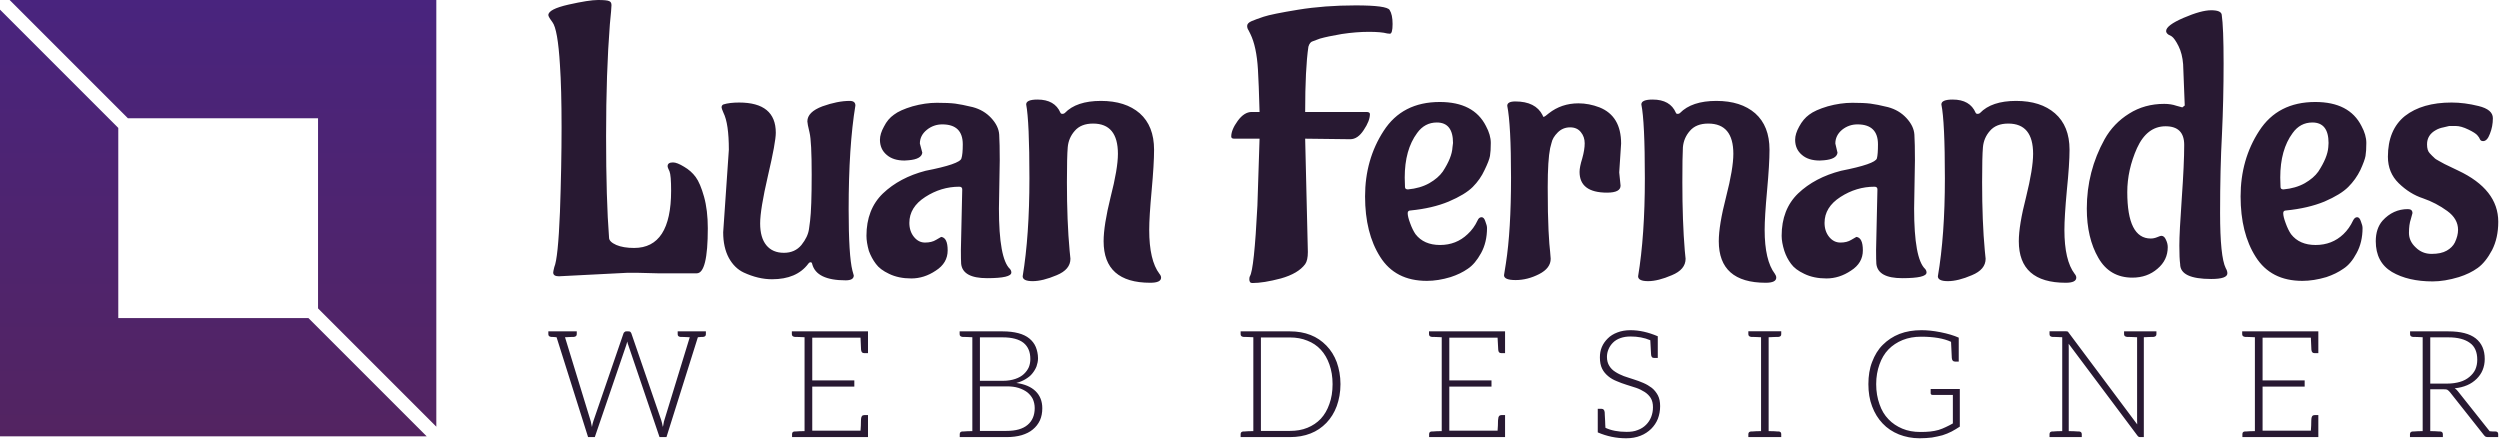 <svg width="424" height="75" viewBox="0 0 424 75" fill="none" xmlns="http://www.w3.org/2000/svg">
<path d="M21.696 20.061H53.939V52.304L74 72.365V0H1.635L21.696 20.061ZM52.304 53.939H20.061V21.696L0 1.635V74H72.365L52.304 53.939Z" fill="url(#paint0_linear_138_9)"/>
<path d="M118.648 56.199H117.67H117.598H114.935V56.688C114.935 56.96 115.08 57.105 115.406 57.141H115.641C115.732 57.141 115.913 57.159 116.167 57.159C116.42 57.159 116.674 57.196 116.982 57.196L112.671 71.269C112.617 71.432 112.562 71.614 112.544 71.813C112.526 72.03 112.472 72.193 112.417 72.41C112.363 72.193 112.345 71.976 112.291 71.795L112.146 71.269L107.074 56.525C107.02 56.435 106.965 56.326 106.893 56.272C106.82 56.217 106.712 56.199 106.585 56.199H106.223C106.096 56.199 106.005 56.217 105.933 56.308C105.842 56.38 105.77 56.435 105.752 56.525L100.68 71.287C100.626 71.469 100.571 71.614 100.517 71.813C100.481 71.994 100.445 72.193 100.39 72.429C100.372 72.248 100.318 72.048 100.263 71.813C100.245 71.614 100.191 71.432 100.137 71.269L95.826 57.196C96.134 57.196 96.387 57.159 96.623 57.159C96.84 57.159 97.003 57.141 97.094 57.141H97.311C97.637 57.105 97.818 56.96 97.818 56.688V56.199H95.156H94.087H93V56.688C93 56.96 93.163 57.105 93.507 57.141H93.67C93.761 57.141 93.833 57.159 93.96 57.159C94.087 57.159 94.232 57.196 94.395 57.196L99.738 74.131H100.879L106.204 58.554C106.277 58.355 106.331 58.156 106.386 57.92C106.44 58.156 106.476 58.355 106.567 58.554L111.856 74.131H113.033L118.358 57.196C118.503 57.196 118.63 57.159 118.757 57.159C118.884 57.159 118.992 57.141 119.065 57.141H119.246C119.572 57.105 119.717 56.96 119.717 56.688V56.199H118.648ZM136.453 56.199H134.298V56.688C134.298 56.96 134.479 57.105 134.805 57.141H135.059C135.186 57.141 135.367 57.159 135.62 57.159C135.874 57.159 136.146 57.196 136.453 57.196V73.117C136.146 73.117 135.874 73.135 135.62 73.135C135.367 73.135 135.186 73.171 135.059 73.171H134.805C134.479 73.189 134.334 73.334 134.334 73.624V74.131H136.453H147.213V73.044V70.4H146.579C146.216 70.4 146.072 70.635 146.035 71.034C146.035 71.088 146.017 71.179 146.017 71.36C146.017 71.541 146.017 71.795 145.999 72.175C145.963 72.555 145.945 72.809 145.945 73.044H137.758V65.564H144.894V64.513H137.758V57.268H145.945C145.999 58.373 146.035 59.061 146.035 59.297C146.072 59.695 146.216 59.894 146.579 59.894H147.213V57.268V56.199H136.453ZM175.632 66.343C174.872 65.6 173.785 65.147 172.372 64.948C172.952 64.803 173.459 64.586 173.912 64.314C174.364 64.042 174.781 63.734 175.071 63.354C175.379 62.974 175.632 62.557 175.795 62.14C175.94 61.706 176.049 61.253 176.049 60.764C176.049 60.057 175.886 59.387 175.668 58.844C175.433 58.282 175.053 57.793 174.564 57.395C174.093 57.014 173.477 56.706 172.716 56.507C171.955 56.308 171.068 56.199 170.053 56.199H164.909H162.754V56.688C162.754 56.96 162.935 57.105 163.261 57.141H163.515C163.641 57.141 163.822 57.159 164.076 57.159C164.33 57.159 164.601 57.196 164.909 57.196V73.117C164.601 73.117 164.33 73.135 164.076 73.135C163.822 73.135 163.641 73.171 163.515 73.171H163.261C162.935 73.189 162.772 73.334 162.772 73.624V74.131H164.909H170.724C171.684 74.131 172.517 74.023 173.278 73.805C174.038 73.57 174.672 73.262 175.179 72.827C175.687 72.41 176.085 71.903 176.375 71.287C176.647 70.672 176.773 70.001 176.773 69.241C176.773 68.045 176.393 67.085 175.632 66.343ZM166.195 57.214H170.053C171.647 57.214 172.843 57.54 173.604 58.156C174.364 58.789 174.745 59.677 174.745 60.891C174.745 61.343 174.672 61.832 174.491 62.267C174.31 62.684 174.038 63.064 173.658 63.426C173.278 63.789 172.788 64.06 172.209 64.26C171.629 64.459 170.923 64.586 170.09 64.586H166.195V57.214ZM174.274 72.066C173.459 72.755 172.263 73.081 170.687 73.081H166.195V65.528H170.724C171.484 65.528 172.136 65.6 172.716 65.781C173.296 65.962 173.803 66.216 174.219 66.524C174.618 66.85 174.926 67.212 175.161 67.665C175.361 68.118 175.487 68.643 175.487 69.204C175.487 70.454 175.071 71.396 174.274 72.066ZM226.711 61.416C226.295 60.311 225.715 59.387 224.954 58.608C224.194 57.829 223.306 57.214 222.274 56.815C221.223 56.398 220.046 56.199 218.778 56.199H212.565H210.41V56.688C210.41 56.96 210.573 57.105 210.917 57.141H211.17C211.297 57.141 211.46 57.159 211.714 57.159C211.967 57.159 212.257 57.196 212.565 57.196V73.117C212.257 73.117 211.967 73.135 211.714 73.135C211.46 73.135 211.297 73.171 211.17 73.171H210.917C210.573 73.189 210.41 73.334 210.41 73.624V74.131H212.565H218.778C220.046 74.131 221.223 73.932 222.274 73.515C223.306 73.117 224.194 72.501 224.954 71.722C225.715 70.925 226.295 70.001 226.711 68.879C227.11 67.755 227.345 66.542 227.345 65.147C227.345 63.789 227.11 62.539 226.711 61.416ZM225.462 68.516C225.117 69.512 224.646 70.328 224.013 71.016C223.379 71.686 222.618 72.193 221.73 72.555C220.843 72.918 219.865 73.081 218.778 73.081H213.851V57.232H218.778C219.865 57.232 220.843 57.413 221.73 57.775C222.618 58.119 223.379 58.626 224.013 59.315C224.646 60.003 225.117 60.818 225.462 61.796C225.824 62.792 226.005 63.916 226.005 65.147C226.005 66.415 225.824 67.538 225.462 68.516ZM244.517 56.199H242.361V56.688C242.361 56.96 242.524 57.105 242.868 57.141H243.122C243.249 57.141 243.412 57.159 243.665 57.159C243.919 57.159 244.209 57.196 244.517 57.196V73.117C244.209 73.117 243.919 73.135 243.665 73.135C243.412 73.135 243.249 73.171 243.122 73.171H242.868C242.524 73.189 242.379 73.334 242.379 73.624V74.131H244.517H255.258V73.044V70.4H254.624C254.28 70.4 254.117 70.635 254.099 71.034C254.099 71.088 254.062 71.179 254.062 71.36C254.062 71.541 254.062 71.795 254.044 72.175C254.026 72.555 253.99 72.809 253.99 73.044H245.803V65.564H252.957V64.513H245.803V57.268H253.99C254.044 58.373 254.099 59.061 254.099 59.297C254.117 59.695 254.28 59.894 254.624 59.894H255.258V57.268V56.199H244.517ZM281.178 67.049C280.924 66.578 280.562 66.107 280.145 65.781C279.711 65.455 279.258 65.183 278.714 64.948C278.189 64.712 277.609 64.513 277.048 64.332C276.486 64.169 275.925 63.952 275.4 63.789C274.856 63.571 274.385 63.354 273.951 63.064C273.516 62.792 273.19 62.466 272.936 62.05C272.683 61.651 272.538 61.144 272.538 60.528C272.538 60.075 272.628 59.641 272.809 59.224C272.991 58.789 273.244 58.427 273.57 58.101C273.896 57.775 274.313 57.522 274.82 57.34C275.327 57.159 275.871 57.069 276.541 57.069C277.754 57.069 278.877 57.268 279.892 57.703C279.964 59.134 280.018 59.949 280.018 60.075C280.037 60.492 280.181 60.709 280.544 60.709H281.16V57.032C279.548 56.344 278.026 56 276.541 56C275.708 56 274.965 56.127 274.313 56.38C273.643 56.634 273.117 56.96 272.683 57.395C272.248 57.829 271.904 58.3 271.668 58.862C271.433 59.423 271.342 60.003 271.342 60.619C271.342 61.38 271.469 62.032 271.723 62.539C271.976 63.046 272.32 63.444 272.755 63.807C273.19 64.169 273.643 64.423 274.186 64.64C274.711 64.876 275.291 65.075 275.852 65.256C276.414 65.437 276.939 65.6 277.501 65.781C278.026 65.962 278.515 66.216 278.95 66.487C279.384 66.777 279.711 67.103 279.964 67.502C280.218 67.918 280.344 68.444 280.344 69.078C280.344 69.657 280.236 70.219 280.037 70.726C279.837 71.233 279.548 71.668 279.167 72.048C278.787 72.429 278.316 72.737 277.754 72.936C277.193 73.171 276.559 73.244 275.852 73.244C274.44 73.244 273.244 73.008 272.284 72.555C272.248 72.193 272.248 71.813 272.23 71.414C272.194 71.016 272.194 70.672 272.175 70.4C272.157 70.128 272.157 69.965 272.157 69.947C272.121 69.531 271.94 69.331 271.596 69.331H270.98V72.682V73.008V73.334C272.538 74.004 274.132 74.331 275.798 74.331C276.722 74.331 277.519 74.186 278.243 73.896C278.95 73.624 279.548 73.207 280.037 72.737C280.526 72.248 280.924 71.668 281.178 71.016C281.431 70.346 281.558 69.639 281.558 68.879C281.558 68.136 281.431 67.538 281.178 67.049ZM301.609 57.141C301.953 57.105 302.098 56.96 302.098 56.688V56.181H299.961H298.675H296.52V56.688C296.52 56.96 296.701 57.105 297.027 57.141H297.28C297.407 57.141 297.588 57.159 297.842 57.159C298.095 57.159 298.367 57.196 298.675 57.196V73.117C298.367 73.117 298.095 73.135 297.842 73.135C297.588 73.135 297.407 73.171 297.28 73.171H297.027C296.701 73.189 296.52 73.334 296.52 73.624V74.131H298.675H299.961H302.098V73.624C302.098 73.334 301.953 73.189 301.609 73.171H301.356C301.229 73.171 301.066 73.135 300.812 73.135C300.559 73.135 300.269 73.117 299.961 73.117V57.196C300.269 57.196 300.559 57.159 300.812 57.159C301.066 57.159 301.229 57.141 301.356 57.141H301.609ZM327.439 65.98V66.705C327.439 66.777 327.475 66.85 327.529 66.904C327.584 66.959 327.656 66.977 327.765 66.977H331.206V71.813C330.808 72.048 330.391 72.248 330.011 72.429C329.63 72.61 329.214 72.791 328.779 72.918C328.344 73.044 327.855 73.135 327.348 73.189C326.841 73.244 326.298 73.262 325.682 73.262C324.559 73.262 323.544 73.081 322.639 72.7C321.733 72.32 320.936 71.795 320.284 71.106C319.614 70.418 319.107 69.567 318.763 68.552C318.4 67.538 318.201 66.415 318.201 65.147C318.201 63.916 318.4 62.792 318.763 61.796C319.107 60.818 319.614 59.949 320.284 59.26C320.936 58.59 321.751 58.047 322.693 57.666C323.635 57.286 324.667 57.105 325.827 57.105C327.964 57.105 329.667 57.395 330.898 57.974C330.989 59.623 331.025 60.528 331.025 60.709C331.061 61.126 331.242 61.325 331.587 61.325H332.202V57.268C331.405 56.906 330.391 56.598 329.123 56.344C327.855 56.091 326.805 56 325.881 56C324.523 56 323.273 56.199 322.15 56.634C321.045 57.069 320.103 57.703 319.324 58.481C318.527 59.26 317.947 60.239 317.513 61.38C317.078 62.484 316.879 63.752 316.879 65.147C316.879 66.542 317.078 67.792 317.513 68.933C317.947 70.074 318.527 71.016 319.288 71.813C320.049 72.628 320.99 73.244 322.059 73.678C323.128 74.095 324.287 74.331 325.573 74.331C326.334 74.331 327.022 74.276 327.656 74.204C328.29 74.095 328.87 73.968 329.431 73.823C329.993 73.642 330.5 73.443 330.989 73.189C331.46 72.936 331.913 72.664 332.384 72.356V65.98H327.439ZM363.593 56.199H362.451H360.242V56.688C360.242 56.96 360.423 57.105 360.749 57.141H361.002C361.129 57.141 361.328 57.159 361.582 57.159C361.836 57.159 362.144 57.196 362.451 57.196V71.233C362.451 71.469 362.451 71.722 362.47 71.976L350.859 56.435C350.787 56.326 350.732 56.254 350.66 56.217C350.587 56.199 350.515 56.181 350.388 56.181H349.754H347.599V56.688C347.599 56.96 347.762 57.105 348.106 57.141H348.359C348.486 57.141 348.649 57.159 348.903 57.159C349.156 57.159 349.446 57.196 349.754 57.196V73.117C349.446 73.117 349.156 73.135 348.903 73.135C348.649 73.135 348.486 73.171 348.359 73.171H348.106C347.762 73.189 347.599 73.334 347.599 73.624V74.131H349.754H350.859H353.069V73.624C353.069 73.334 352.888 73.189 352.562 73.171H352.308C352.181 73.171 351.946 73.135 351.692 73.135C351.439 73.135 351.167 73.117 350.859 73.117V59.043C350.859 58.807 350.859 58.554 350.841 58.3L362.506 73.878C362.633 74.059 362.759 74.131 362.959 74.131H363.593V57.196C363.901 57.196 364.154 57.159 364.408 57.159C364.661 57.159 364.861 57.141 364.987 57.141H365.223C365.549 57.105 365.73 56.96 365.73 56.688V56.199H363.593ZM382.43 56.199H380.275V56.688C380.275 56.96 380.456 57.105 380.782 57.141H381.036C381.162 57.141 381.344 57.159 381.597 57.159C381.851 57.159 382.122 57.196 382.43 57.196V73.117C382.122 73.117 381.851 73.135 381.597 73.135C381.344 73.135 381.162 73.171 381.036 73.171H380.782C380.456 73.189 380.311 73.334 380.311 73.624V74.131H382.43H393.19V73.044V70.4H392.556C392.193 70.4 392.048 70.635 392.012 71.034C392.012 71.088 391.994 71.179 391.994 71.36C391.994 71.541 391.994 71.795 391.976 72.175C391.94 72.555 391.922 72.809 391.922 73.044H383.734V65.564H390.871V64.513H383.734V57.268H391.922C391.976 58.373 392.012 59.061 392.012 59.297C392.048 59.695 392.193 59.894 392.556 59.894H393.19V57.268V56.199H382.43ZM423.203 73.171H423.04H422.696C422.551 73.171 422.406 73.135 422.243 73.135L416.863 66.361C416.719 66.162 416.519 65.98 416.32 65.854C417.099 65.781 417.805 65.6 418.439 65.328C419.073 65.057 419.58 64.694 420.033 64.26C420.468 63.825 420.83 63.318 421.048 62.774C421.283 62.213 421.41 61.579 421.41 60.891C421.41 59.351 420.903 58.21 419.888 57.395C418.874 56.598 417.334 56.199 415.251 56.199H410.886H408.749V56.688C408.749 56.96 408.912 57.105 409.238 57.141H409.491C409.618 57.141 409.799 57.159 410.053 57.159C410.306 57.159 410.578 57.196 410.886 57.196V73.117C410.578 73.117 410.306 73.135 410.053 73.135C409.799 73.135 409.618 73.171 409.491 73.171H409.238C408.912 73.189 408.731 73.334 408.731 73.624V74.131H410.886H412.172H414.309V73.624C414.309 73.334 414.128 73.189 413.802 73.171H413.549C413.422 73.171 413.241 73.135 412.987 73.135C412.734 73.135 412.48 73.117 412.172 73.117V66.017H414.309C414.672 66.017 414.925 66.035 415.07 66.107C415.215 66.198 415.378 66.343 415.523 66.524L421.283 73.805C421.392 73.932 421.464 74.004 421.555 74.059C421.663 74.095 421.79 74.131 421.917 74.131H422.044H423.04H423.692V73.624C423.692 73.334 423.547 73.189 423.203 73.171ZM415.07 65.057H412.172V57.214H415.251C416.845 57.214 418.059 57.54 418.892 58.156C419.743 58.753 420.142 59.731 420.142 60.999C420.142 61.633 420.033 62.158 419.816 62.666C419.58 63.173 419.236 63.571 418.802 63.934C418.367 64.296 417.842 64.586 417.208 64.767C416.574 64.948 415.849 65.057 415.07 65.057Z" fill="#281932"/>
<path d="M111.624 46.355L107.963 46.263C107.475 46.263 106.972 46.263 106.453 46.263L94.785 46.858C94.144 46.858 93.824 46.644 93.824 46.217C93.824 46.095 93.885 45.79 94.007 45.302C94.434 44.326 94.754 41.214 94.968 35.967C95.151 30.72 95.242 25.93 95.242 21.599C95.242 17.236 95.151 13.713 94.968 11.028C94.724 6.971 94.296 4.545 93.686 3.752C93.229 3.142 93 2.746 93 2.563C93 1.891 94.144 1.297 96.432 0.778C98.751 0.259 100.413 0 101.42 0C102.426 0 103.052 0.061 103.296 0.183C103.57 0.275 103.708 0.503 103.708 0.869C103.708 1.205 103.616 2.288 103.433 4.118C103.006 9.549 102.793 15.863 102.793 23.063C102.793 30.262 102.96 36.013 103.296 40.314C103.296 40.772 103.708 41.184 104.531 41.55C105.325 41.885 106.331 42.053 107.552 42.053C111.731 42.053 113.821 38.819 113.821 32.352C113.821 30.583 113.729 29.485 113.546 29.057C113.333 28.63 113.226 28.34 113.226 28.188C113.226 27.761 113.531 27.547 114.141 27.547C114.599 27.547 115.224 27.791 116.017 28.279C116.81 28.737 117.466 29.317 117.985 30.018C118.503 30.72 118.976 31.834 119.403 33.359C119.83 34.884 120.044 36.669 120.044 38.713C120.044 43.807 119.419 46.355 118.168 46.355C116.002 46.355 113.821 46.355 111.624 46.355ZM145.075 17.892C144.312 22.498 143.931 28.371 143.931 35.51C143.931 40.757 144.144 44.219 144.571 45.897L144.8 46.721C144.8 47.27 144.342 47.544 143.427 47.544C140.132 47.544 138.241 46.629 137.753 44.799C137.722 44.585 137.631 44.478 137.478 44.478C137.326 44.478 137.189 44.57 137.067 44.753C135.755 46.492 133.711 47.361 130.935 47.361C129.379 47.361 127.777 46.98 126.13 46.217C125.093 45.729 124.254 44.906 123.613 43.746C122.973 42.556 122.652 41.107 122.652 39.399L123.613 25.397C123.613 22.438 123.308 20.348 122.698 19.128C122.484 18.639 122.378 18.334 122.378 18.212C122.378 17.968 122.484 17.8 122.698 17.709C123.4 17.495 124.284 17.389 125.352 17.389C129.501 17.389 131.575 19.097 131.575 22.514C131.575 23.581 131.133 26.007 130.248 29.79C129.364 33.603 128.921 36.303 128.921 37.889C128.921 39.506 129.272 40.741 129.974 41.596C130.675 42.45 131.667 42.877 132.948 42.877C134.199 42.877 135.19 42.434 135.923 41.55C136.655 40.635 137.082 39.735 137.204 38.85L137.387 37.477C137.57 35.982 137.661 33.359 137.661 29.607C137.661 25.854 137.539 23.475 137.295 22.468C137.051 21.461 136.929 20.836 136.929 20.592C136.929 19.524 137.783 18.67 139.492 18.029C141.2 17.419 142.741 17.114 144.114 17.114C144.754 17.114 145.075 17.373 145.075 17.892ZM169.556 27.181L169.419 35.372C169.419 41.046 170.044 44.463 171.295 45.622C171.447 45.805 171.524 46.004 171.524 46.217C171.524 46.858 170.151 47.178 167.405 47.178C164.66 47.178 163.195 46.37 163.012 44.753C162.982 44.356 162.967 43.563 162.967 42.373L163.195 32.123C163.195 31.818 163.028 31.666 162.692 31.666C160.648 31.666 158.726 32.245 156.926 33.405C155.126 34.564 154.226 36.028 154.226 37.797C154.226 38.743 154.486 39.536 155.004 40.177C155.523 40.818 156.148 41.138 156.881 41.138C157.643 41.138 158.269 40.985 158.757 40.68C159.245 40.406 159.535 40.238 159.626 40.177C160.358 40.269 160.724 41.031 160.724 42.465C160.724 43.899 160.053 45.043 158.711 45.897C157.399 46.782 156.011 47.224 154.547 47.224C153.113 47.224 151.862 46.965 150.794 46.446C149.757 45.958 149.01 45.394 148.552 44.753C148.064 44.112 147.668 43.38 147.362 42.556C147.088 41.58 146.951 40.726 146.951 39.994C146.951 37.004 147.881 34.61 149.742 32.81C151.633 31.01 154.043 29.729 156.972 28.966C160.877 28.203 162.906 27.502 163.058 26.861C163.211 26.403 163.287 25.61 163.287 24.481C163.287 22.224 162.128 21.095 159.809 21.095C158.833 21.095 157.963 21.4 157.201 22.01C156.408 22.651 156.011 23.429 156.011 24.344L156.423 25.9C156.331 26.632 155.553 27.059 154.089 27.181L153.403 27.227C152.121 27.227 151.115 26.907 150.383 26.266C149.62 25.625 149.239 24.771 149.239 23.703C149.239 23.032 149.467 22.285 149.925 21.461C150.352 20.607 150.916 19.936 151.618 19.448C152.289 18.929 153.342 18.456 154.776 18.029C156.209 17.633 157.582 17.434 158.894 17.434C160.236 17.434 161.273 17.48 162.006 17.572C162.707 17.663 163.699 17.861 164.98 18.167C166.231 18.502 167.268 19.112 168.092 19.997C168.946 20.912 169.403 21.858 169.464 22.834C169.525 23.841 169.556 25.29 169.556 27.181ZM173.446 46.858C174.208 42.251 174.59 36.715 174.59 30.247C174.59 23.81 174.406 19.631 174.04 17.709C174.04 17.16 174.681 16.885 175.962 16.885C177.915 16.885 179.211 17.633 179.852 19.128C179.913 19.25 180.02 19.311 180.172 19.311C180.355 19.311 180.492 19.265 180.584 19.173C181.896 17.8 183.94 17.114 186.716 17.114C189.492 17.114 191.688 17.816 193.305 19.219C194.922 20.653 195.73 22.712 195.73 25.397C195.73 27.014 195.593 29.317 195.319 32.306C195.044 35.296 194.907 37.523 194.907 38.987C194.907 42.434 195.486 44.921 196.646 46.446C196.829 46.66 196.92 46.873 196.92 47.087C196.92 47.666 196.31 47.956 195.09 47.956C189.812 47.956 187.173 45.607 187.173 40.909C187.173 39.109 187.57 36.608 188.363 33.405C189.187 30.201 189.599 27.761 189.599 26.083C189.599 22.666 188.195 20.958 185.389 20.958C184.016 20.958 182.979 21.37 182.277 22.193C181.575 22.987 181.179 23.917 181.087 24.985C180.996 26.022 180.95 27.99 180.95 30.888C180.95 35.342 181.103 39.216 181.408 42.511L181.545 43.883C181.545 45.104 180.767 46.034 179.211 46.675C177.625 47.346 176.267 47.682 175.139 47.682C174.01 47.682 173.446 47.407 173.446 46.858ZM213.256 34.869L213.622 23.52H209.321C208.986 23.52 208.818 23.398 208.818 23.154C208.818 22.392 209.184 21.507 209.916 20.5C210.648 19.494 211.441 18.99 212.295 18.99H213.622C213.531 15.665 213.439 13.27 213.348 11.806C213.195 9.213 212.768 7.2 212.067 5.766L211.746 5.125C211.594 4.912 211.518 4.667 211.518 4.393C211.518 4.088 211.746 3.829 212.204 3.615C212.692 3.401 213.394 3.142 214.309 2.837C215.224 2.532 217.177 2.135 220.166 1.647C223.156 1.159 226.405 0.915 229.913 0.915C233.452 0.915 235.374 1.175 235.679 1.693C236.014 2.212 236.182 3.005 236.182 4.073C236.182 5.171 236.029 5.72 235.724 5.72C235.694 5.72 235.541 5.705 235.267 5.674C234.596 5.491 233.558 5.4 232.155 5.4C230.721 5.4 229.196 5.522 227.579 5.766C225.962 6.04 224.727 6.3 223.873 6.544L222.637 7.001C222.302 7.093 222.058 7.398 221.905 7.916C221.539 10.418 221.356 14.109 221.356 18.99H231.743C232.14 18.99 232.338 19.112 232.338 19.356C232.338 20.119 231.987 21.019 231.286 22.056C230.615 23.093 229.852 23.612 228.998 23.612L221.356 23.52L221.813 42.739C221.813 43.685 221.661 44.372 221.356 44.799C220.563 45.866 219.19 46.675 217.238 47.224C215.285 47.743 213.668 48.002 212.387 48.002C212.051 48.002 211.884 47.788 211.884 47.361C211.884 47.148 211.914 46.98 211.975 46.858C212.463 46.126 212.89 42.129 213.256 34.869ZM238.241 30.11L238.287 31.712C238.287 31.986 238.455 32.123 238.79 32.123C240.163 32.001 241.368 31.65 242.405 31.071C243.412 30.491 244.175 29.835 244.693 29.103C245.731 27.517 246.28 26.144 246.341 24.985L246.432 24.253C246.432 21.934 245.517 20.775 243.687 20.775C242.314 20.775 241.2 21.37 240.346 22.559C238.943 24.451 238.241 26.968 238.241 30.11ZM252.198 38.667C252.198 40.284 251.862 41.702 251.191 42.923C250.52 44.143 249.773 45.028 248.949 45.577C248.125 46.156 247.149 46.629 246.02 46.995C244.617 47.422 243.275 47.636 241.993 47.636C238.424 47.636 235.785 46.278 234.077 43.563C232.369 40.879 231.515 37.462 231.515 33.313C231.515 29.134 232.567 25.427 234.672 22.193C236.777 18.929 239.95 17.297 244.19 17.297C248.034 17.297 250.642 18.655 252.015 21.37C252.564 22.377 252.839 23.337 252.839 24.253C252.839 25.168 252.793 25.9 252.701 26.449C252.61 26.968 252.305 27.761 251.786 28.829C251.298 29.896 250.627 30.857 249.773 31.712C248.918 32.566 247.561 33.389 245.7 34.182C243.87 34.945 241.719 35.449 239.248 35.693C238.912 35.693 238.745 35.845 238.745 36.15C238.745 36.547 238.882 37.111 239.156 37.843C239.431 38.606 239.736 39.231 240.072 39.719C241.017 40.94 242.405 41.55 244.236 41.55C246.066 41.55 247.622 40.94 248.903 39.719C249.605 39.079 250.169 38.301 250.596 37.386C250.749 37.02 250.978 36.837 251.283 36.837C251.557 36.837 251.771 37.081 251.923 37.569C252.106 38.026 252.198 38.392 252.198 38.667ZM274.94 24.344L274.62 29.24L274.849 31.483C274.849 32.276 274.086 32.672 272.561 32.672C269.449 32.672 267.893 31.498 267.893 29.149C267.893 28.6 268.046 27.837 268.351 26.861C268.626 25.885 268.763 25.03 268.763 24.298C268.763 23.566 268.549 22.941 268.122 22.422C267.695 21.873 267.085 21.599 266.292 21.599C265.468 21.599 264.767 21.888 264.187 22.468C263.607 23.048 263.256 23.642 263.134 24.253L262.906 25.122C262.631 26.464 262.494 28.676 262.494 31.757C262.494 34.869 262.54 37.309 262.631 39.079C262.723 40.848 262.814 42.068 262.906 42.739C262.967 43.38 262.997 43.761 262.997 43.883C262.997 44.951 262.341 45.821 261.03 46.492C259.718 47.163 258.391 47.498 257.048 47.498C255.737 47.498 255.081 47.224 255.081 46.675L255.401 44.661C255.981 40.94 256.27 36.089 256.27 30.11C256.27 24.131 256.057 20.073 255.63 17.938C255.63 17.45 256.087 17.206 257.003 17.206C259.291 17.206 260.831 17.984 261.624 19.539C261.655 19.722 261.716 19.814 261.807 19.814C261.929 19.814 262.219 19.616 262.677 19.219C264.111 18.09 265.789 17.526 267.71 17.526C268.9 17.526 270.09 17.755 271.28 18.212C273.72 19.189 274.94 21.233 274.94 24.344ZM277.823 46.858C278.586 42.251 278.967 36.715 278.967 30.247C278.967 23.81 278.769 19.631 278.372 17.709C278.372 17.16 279.013 16.885 280.294 16.885C282.277 16.885 283.589 17.633 284.23 19.128C284.26 19.25 284.367 19.311 284.55 19.311C284.703 19.311 284.825 19.265 284.916 19.173C286.258 17.8 288.318 17.114 291.094 17.114C293.87 17.114 296.066 17.816 297.683 19.219C299.3 20.653 300.108 22.712 300.108 25.397C300.108 27.014 299.971 29.317 299.696 32.306C299.422 35.296 299.285 37.523 299.285 38.987C299.285 42.434 299.864 44.921 301.023 46.446C301.176 46.66 301.252 46.873 301.252 47.087C301.252 47.666 300.657 47.956 299.468 47.956C294.16 47.956 291.505 45.607 291.505 40.909C291.505 39.109 291.917 36.608 292.741 33.405C293.565 30.201 293.976 27.761 293.976 26.083C293.976 22.666 292.558 20.958 289.721 20.958C288.348 20.958 287.311 21.37 286.609 22.193C285.908 22.987 285.511 23.917 285.419 24.985C285.358 26.022 285.328 27.99 285.328 30.888C285.328 35.342 285.465 39.216 285.74 42.511L285.877 43.883C285.877 45.104 285.099 46.034 283.543 46.675C281.987 47.346 280.645 47.682 279.516 47.682C278.388 47.682 277.823 47.407 277.823 46.858ZM324.773 27.181L324.635 35.372C324.635 41.046 325.261 44.463 326.512 45.622C326.664 45.805 326.74 46.004 326.74 46.217C326.74 46.858 325.368 47.178 322.622 47.178C319.876 47.178 318.412 46.37 318.229 44.753C318.199 44.356 318.183 43.563 318.183 42.373L318.412 32.123C318.412 31.818 318.244 31.666 317.909 31.666C315.865 31.666 313.943 32.245 312.143 33.405C310.343 34.564 309.443 36.028 309.443 37.797C309.443 38.743 309.703 39.536 310.221 40.177C310.74 40.818 311.38 41.138 312.143 41.138C312.875 41.138 313.485 40.985 313.973 40.68C314.462 40.406 314.751 40.238 314.843 40.177C315.575 40.269 315.941 41.031 315.941 42.465C315.941 43.899 315.27 45.043 313.928 45.897C312.616 46.782 311.228 47.224 309.764 47.224C308.33 47.224 307.079 46.965 306.011 46.446C304.974 45.958 304.227 45.394 303.769 44.753C303.281 44.112 302.9 43.38 302.625 42.556C302.32 41.58 302.167 40.726 302.167 39.994C302.167 37.004 303.098 34.61 304.959 32.81C306.85 31.01 309.275 29.729 312.235 28.966C316.109 28.203 318.138 27.502 318.321 26.861C318.443 26.403 318.504 25.61 318.504 24.481C318.504 22.224 317.344 21.095 315.026 21.095C314.05 21.095 313.18 21.4 312.418 22.01C311.655 22.651 311.274 23.429 311.274 24.344L311.64 25.9C311.548 26.632 310.786 27.059 309.352 27.181L308.62 27.227C307.338 27.227 306.332 26.907 305.599 26.266C304.837 25.625 304.455 24.771 304.455 23.703C304.455 23.032 304.684 22.285 305.142 21.461C305.599 20.607 306.164 19.936 306.835 19.448C307.506 18.929 308.559 18.456 309.992 18.029C311.426 17.633 312.814 17.434 314.156 17.434C315.468 17.434 316.49 17.48 317.222 17.572C317.955 17.663 318.946 17.861 320.197 18.167C321.448 18.502 322.485 19.112 323.308 19.997C324.163 20.912 324.62 21.858 324.681 22.834C324.742 23.841 324.773 25.29 324.773 27.181ZM328.662 46.858C329.455 42.251 329.852 36.715 329.852 30.247C329.852 23.81 329.654 19.631 329.257 17.709C329.257 17.16 329.898 16.885 331.179 16.885C333.132 16.885 334.428 17.633 335.069 19.128C335.13 19.25 335.236 19.311 335.389 19.311C335.572 19.311 335.709 19.265 335.801 19.173C337.113 17.8 339.157 17.114 341.933 17.114C344.709 17.114 346.905 17.816 348.522 19.219C350.169 20.653 350.993 22.712 350.993 25.397C350.993 27.014 350.84 29.317 350.535 32.306C350.261 35.296 350.124 37.523 350.124 38.987C350.124 42.434 350.703 44.921 351.862 46.446C352.046 46.66 352.137 46.873 352.137 47.087C352.137 47.666 351.542 47.956 350.352 47.956C345.044 47.956 342.39 45.607 342.39 40.909C342.39 39.109 342.802 36.608 343.626 33.405C344.419 30.201 344.815 27.761 344.815 26.083C344.815 22.666 343.412 20.958 340.606 20.958C339.233 20.958 338.196 21.37 337.494 22.193C336.792 22.987 336.396 23.917 336.304 24.985C336.213 26.022 336.167 27.99 336.167 30.888C336.167 35.342 336.319 39.216 336.624 42.511L336.762 43.883C336.762 45.104 335.984 46.034 334.428 46.675C332.872 47.346 331.515 47.682 330.355 47.682C329.227 47.682 328.662 47.407 328.662 46.858ZM367.055 17.617C367.817 17.617 368.504 17.724 369.114 17.938C369.755 18.121 370.09 18.212 370.121 18.212L370.532 17.892L370.258 10.891C370.166 9.701 369.907 8.679 369.48 7.825C369.053 6.971 368.672 6.422 368.336 6.178L367.741 5.857C367.497 5.674 367.375 5.476 367.375 5.262C367.375 4.622 368.366 3.874 370.349 3.02C372.332 2.166 373.888 1.739 375.017 1.739C376.115 1.739 376.71 1.983 376.801 2.471C377.015 3.905 377.122 6.666 377.122 10.754C377.122 14.841 377.03 18.838 376.847 22.743C376.634 26.678 376.527 31.132 376.527 36.104C376.527 41.077 376.847 44.204 377.488 45.485C377.671 45.79 377.762 46.08 377.762 46.355C377.762 46.995 376.847 47.316 375.017 47.316C371.509 47.316 369.754 46.477 369.754 44.799C369.663 44.128 369.617 43.075 369.617 41.641C369.617 40.208 369.754 37.538 370.029 33.633C370.304 29.729 370.441 26.708 370.441 24.573C370.441 22.468 369.388 21.416 367.283 21.416C365.179 21.416 363.562 22.651 362.433 25.122C361.335 27.593 360.786 30.079 360.786 32.581C360.786 37.828 362.113 40.452 364.767 40.452C365.133 40.452 365.499 40.375 365.865 40.223C366.231 40.07 366.46 39.994 366.551 39.994C366.887 39.994 367.146 40.208 367.329 40.635C367.543 41.062 367.65 41.489 367.65 41.916C367.65 43.38 367.07 44.6 365.911 45.577C364.751 46.583 363.333 47.087 361.655 47.087C359.092 47.087 357.171 45.973 355.889 43.746C354.578 41.489 353.922 38.697 353.922 35.372C353.922 31.162 354.928 27.242 356.942 23.612C357.948 21.812 359.337 20.363 361.106 19.265C362.845 18.167 364.828 17.617 367.055 17.617ZM386.731 30.11L386.777 31.712C386.777 31.986 386.945 32.123 387.28 32.123C388.653 32.001 389.858 31.65 390.895 31.071C391.902 30.491 392.665 29.835 393.183 29.103C394.221 27.517 394.785 26.144 394.877 24.985L394.922 24.253C394.922 21.934 394.007 20.775 392.177 20.775C390.804 20.775 389.69 21.37 388.836 22.559C387.433 24.451 386.731 26.968 386.731 30.11ZM400.688 38.667C400.688 40.284 400.352 41.702 399.681 42.923C399.041 44.143 398.293 45.028 397.439 45.577C396.615 46.156 395.654 46.629 394.556 46.995C393.122 47.422 391.765 47.636 390.484 47.636C386.914 47.636 384.276 46.278 382.567 43.563C380.859 40.879 380.005 37.462 380.005 33.313C380.005 29.134 381.057 25.427 383.162 22.193C385.267 18.929 388.44 17.297 392.68 17.297C396.524 17.297 399.132 18.655 400.505 21.37C401.054 22.377 401.329 23.337 401.329 24.253C401.329 25.168 401.283 25.9 401.191 26.449C401.1 26.968 400.81 27.761 400.322 28.829C399.803 29.896 399.117 30.857 398.263 31.712C397.409 32.566 396.066 33.389 394.236 34.182C392.375 34.945 390.209 35.449 387.738 35.693C387.402 35.693 387.235 35.845 387.235 36.15C387.235 36.547 387.372 37.111 387.647 37.843C387.921 38.606 388.226 39.231 388.562 39.719C389.507 40.94 390.895 41.55 392.726 41.55C394.587 41.55 396.158 40.94 397.439 39.719C398.11 39.079 398.659 38.301 399.086 37.386C399.27 37.02 399.498 36.837 399.773 36.837C400.047 36.837 400.261 37.081 400.413 37.569C400.597 38.026 400.688 38.392 400.688 38.667ZM423.705 37.614C423.705 39.445 423.354 41.046 422.653 42.419C421.921 43.792 421.112 44.799 420.227 45.439C419.343 46.08 418.275 46.599 417.024 46.995C415.407 47.483 413.928 47.727 412.586 47.727C409.809 47.727 407.506 47.194 405.676 46.126C403.845 45.028 402.93 43.289 402.93 40.909C402.93 39.475 403.312 38.316 404.074 37.431C405.264 36.12 406.698 35.464 408.376 35.464C408.894 35.464 409.154 35.693 409.154 36.15C409.154 36.181 409.062 36.516 408.879 37.157C408.665 37.767 408.559 38.545 408.559 39.491C408.559 40.436 408.94 41.26 409.703 41.962C410.435 42.694 411.335 43.06 412.403 43.06C413.47 43.06 414.324 42.877 414.965 42.511C415.606 42.145 416.063 41.687 416.338 41.138C416.704 40.375 416.887 39.658 416.887 38.987C416.887 37.736 416.277 36.669 415.057 35.784C413.806 34.869 412.433 34.152 410.938 33.633C409.443 33.145 408.071 32.291 406.82 31.071C405.6 29.881 404.989 28.386 404.989 26.586C404.989 23.536 405.95 21.233 407.872 19.677C409.825 18.151 412.464 17.389 415.789 17.389C417.253 17.389 418.778 17.587 420.365 17.983C421.982 18.38 422.79 19.067 422.79 20.043C422.79 20.988 422.622 21.873 422.287 22.697C421.982 23.52 421.6 23.932 421.143 23.932C420.868 23.932 420.685 23.826 420.594 23.612C420.533 23.429 420.395 23.215 420.182 22.971C419.968 22.697 419.45 22.361 418.626 21.965C417.802 21.568 417.101 21.37 416.521 21.37C415.972 21.37 415.59 21.37 415.377 21.37C415.194 21.4 414.874 21.477 414.416 21.599C413.928 21.69 413.501 21.843 413.135 22.056C412.128 22.605 411.625 23.414 411.625 24.481C411.625 25.183 411.777 25.686 412.082 25.991C412.387 26.327 412.631 26.571 412.814 26.724C412.967 26.907 413.257 27.105 413.684 27.319C414.111 27.563 414.416 27.73 414.599 27.822C414.751 27.913 415.133 28.096 415.743 28.371C416.353 28.646 416.734 28.829 416.887 28.92C421.432 31.056 423.705 33.954 423.705 37.614Z" fill="#281932"/>
<defs>
<linearGradient id="paint0_linear_138_9" x1="37" y1="0" x2="37" y2="74" gradientUnits="userSpaceOnUse">
<stop stop-color="#49247E"/>
<stop offset="1" stop-color="#532461"/>
</linearGradient>
</defs>
</svg>
